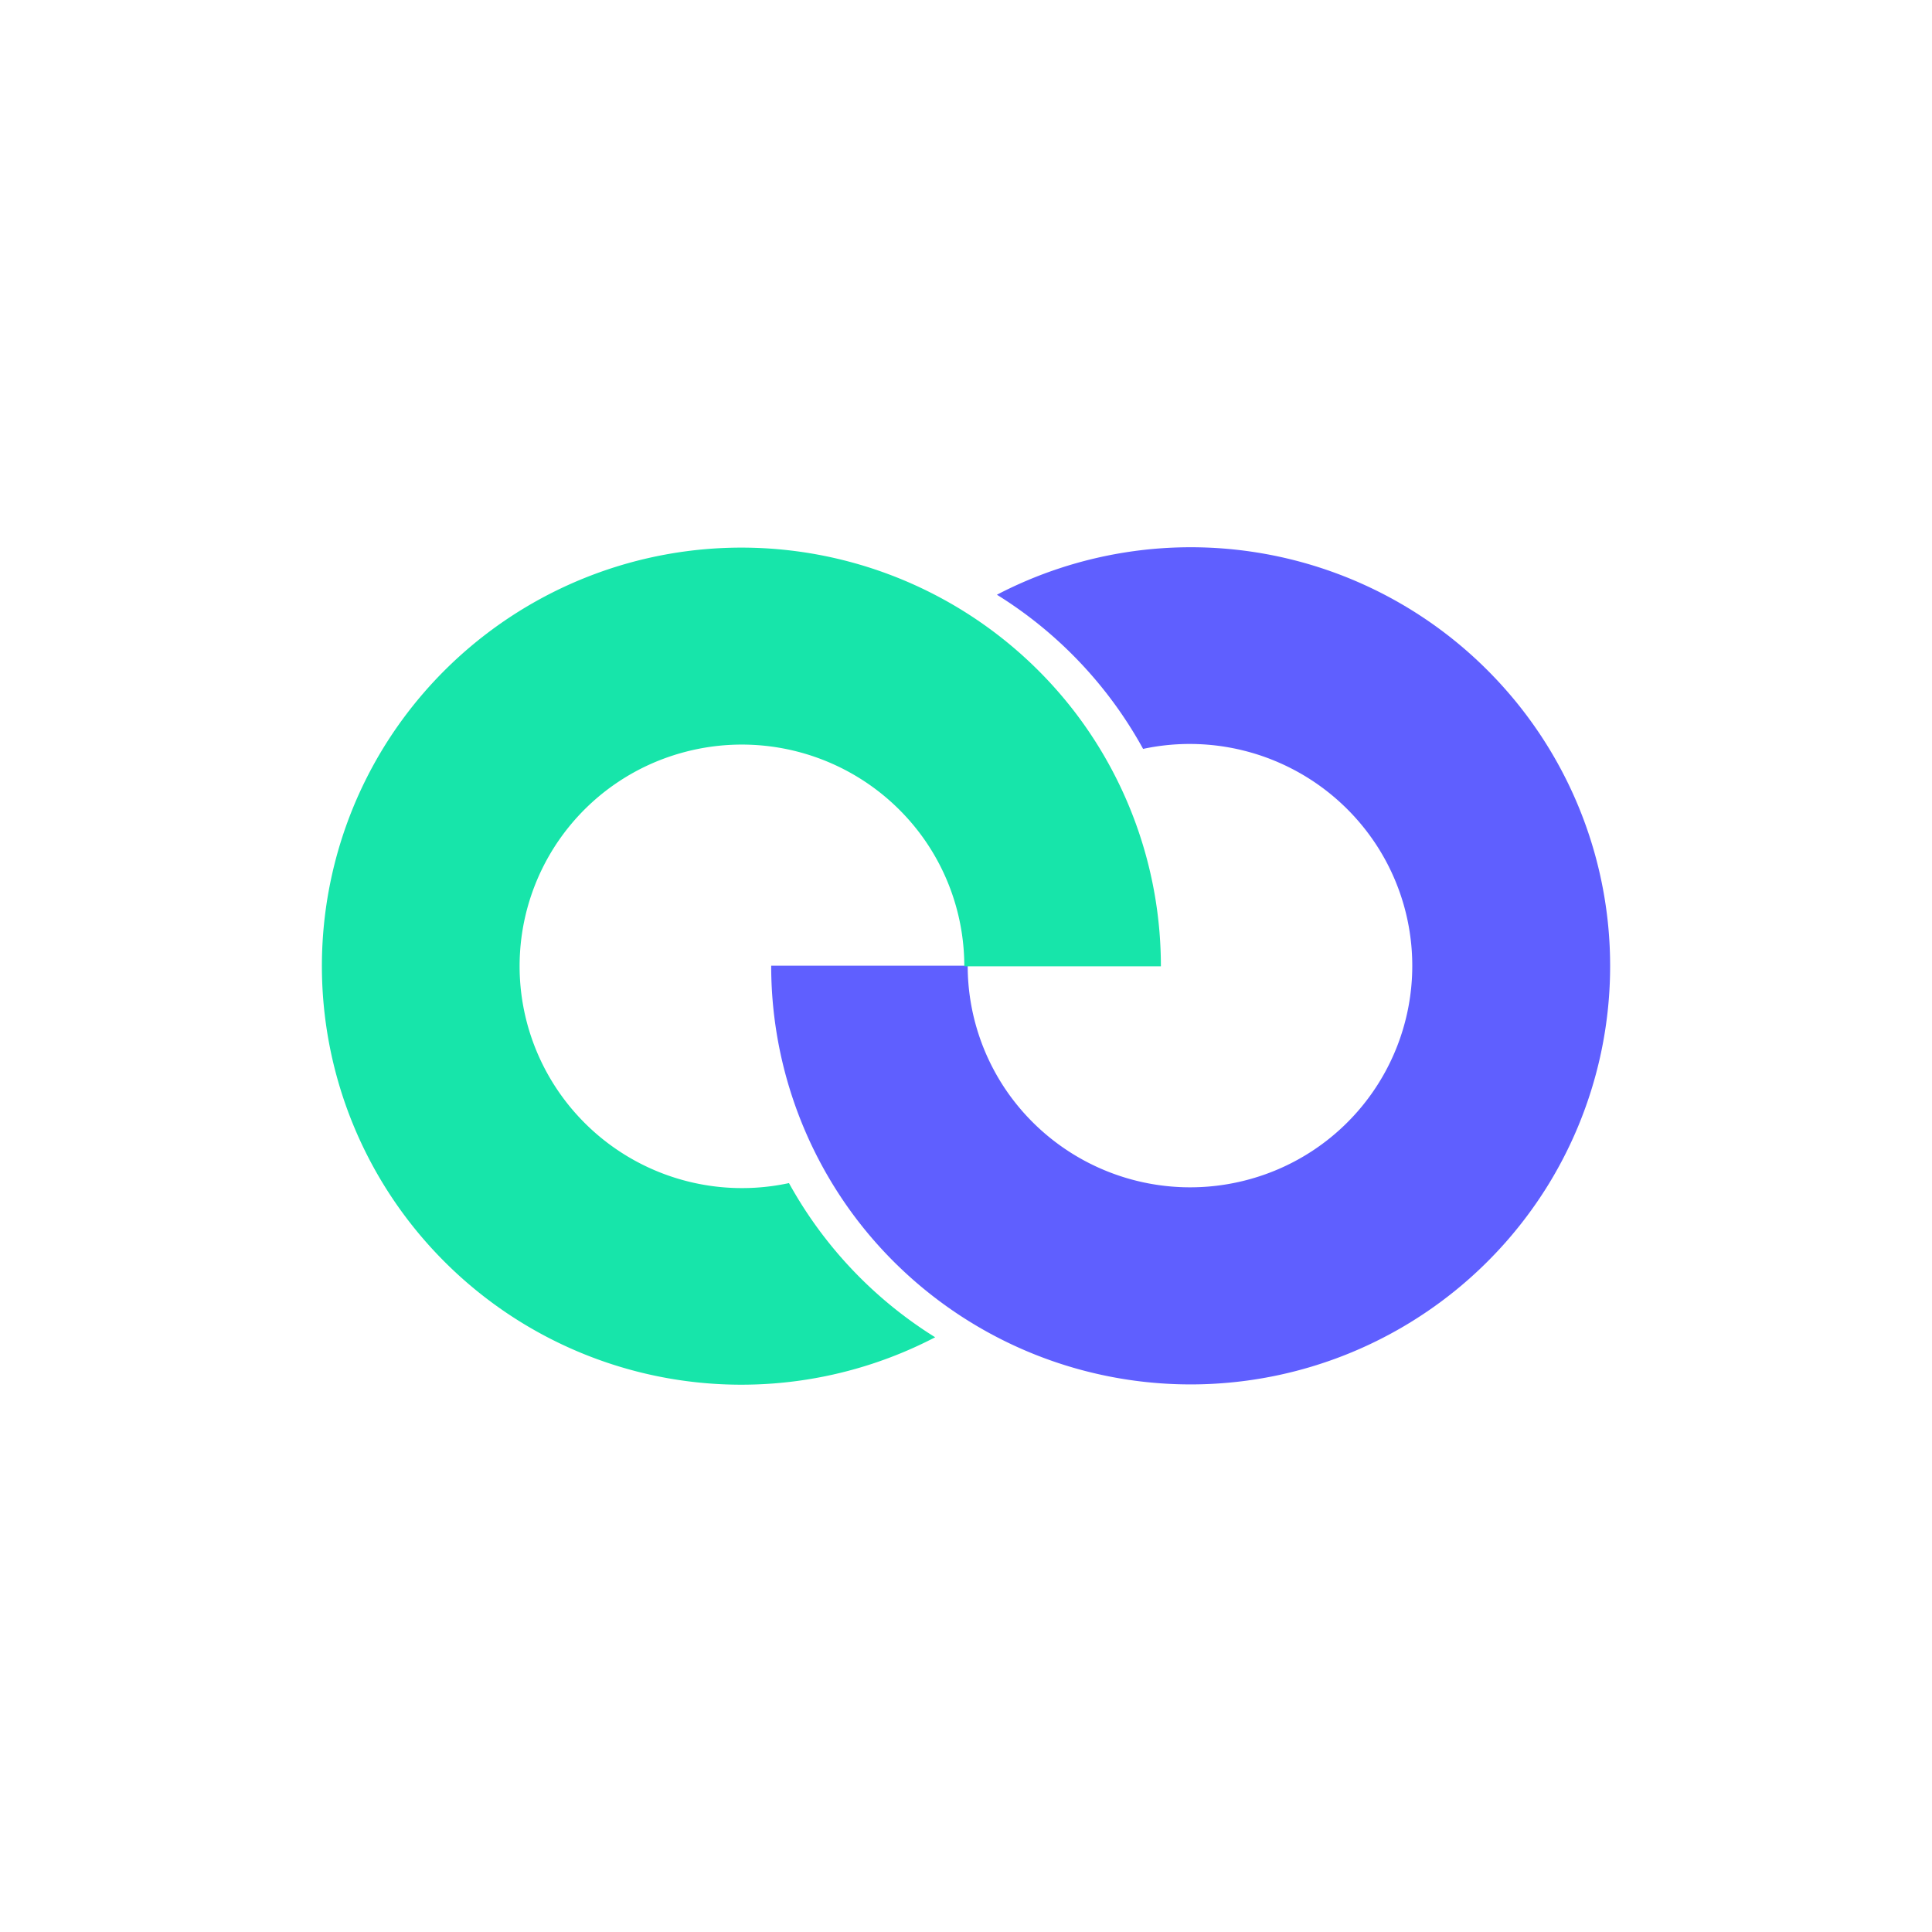 <svg xmlns="http://www.w3.org/2000/svg" width="24" height="24" fill="none" viewBox="0 0 24 24">
    <path fill="#5F5FFF" d="M14.2 9.303a2.77 2.77 0 0 1 2.932 1.247 2.75 2.75 0 0 1-1.598 4.096 2.77 2.77 0 0 1-3.006-1.06 2.75 2.75 0 0 1-.507-1.59H9.58a5.2 5.2 0 0 0 1.057 3.144 5.22 5.22 0 0 0 8.607-.44 5.19 5.19 0 0 0-.65-6.254 5.21 5.21 0 0 0-6.21-1.058A5.2 5.2 0 0 1 14.2 9.303"/>
    <path fill="#17E5AA" d="M9.8 14.697a2.765 2.765 0 0 1-2.933-1.247 2.75 2.75 0 0 1 1.598-4.097 2.77 2.77 0 0 1 3.007 1.06c.33.465.507 1.021.507 1.591h2.442a5.2 5.2 0 0 0-1.058-3.144 5.22 5.22 0 0 0-8.607.441 5.19 5.19 0 0 0 .651 6.254 5.214 5.214 0 0 0 6.21 1.057 5.23 5.23 0 0 1-1.816-1.915"/>
</svg>
